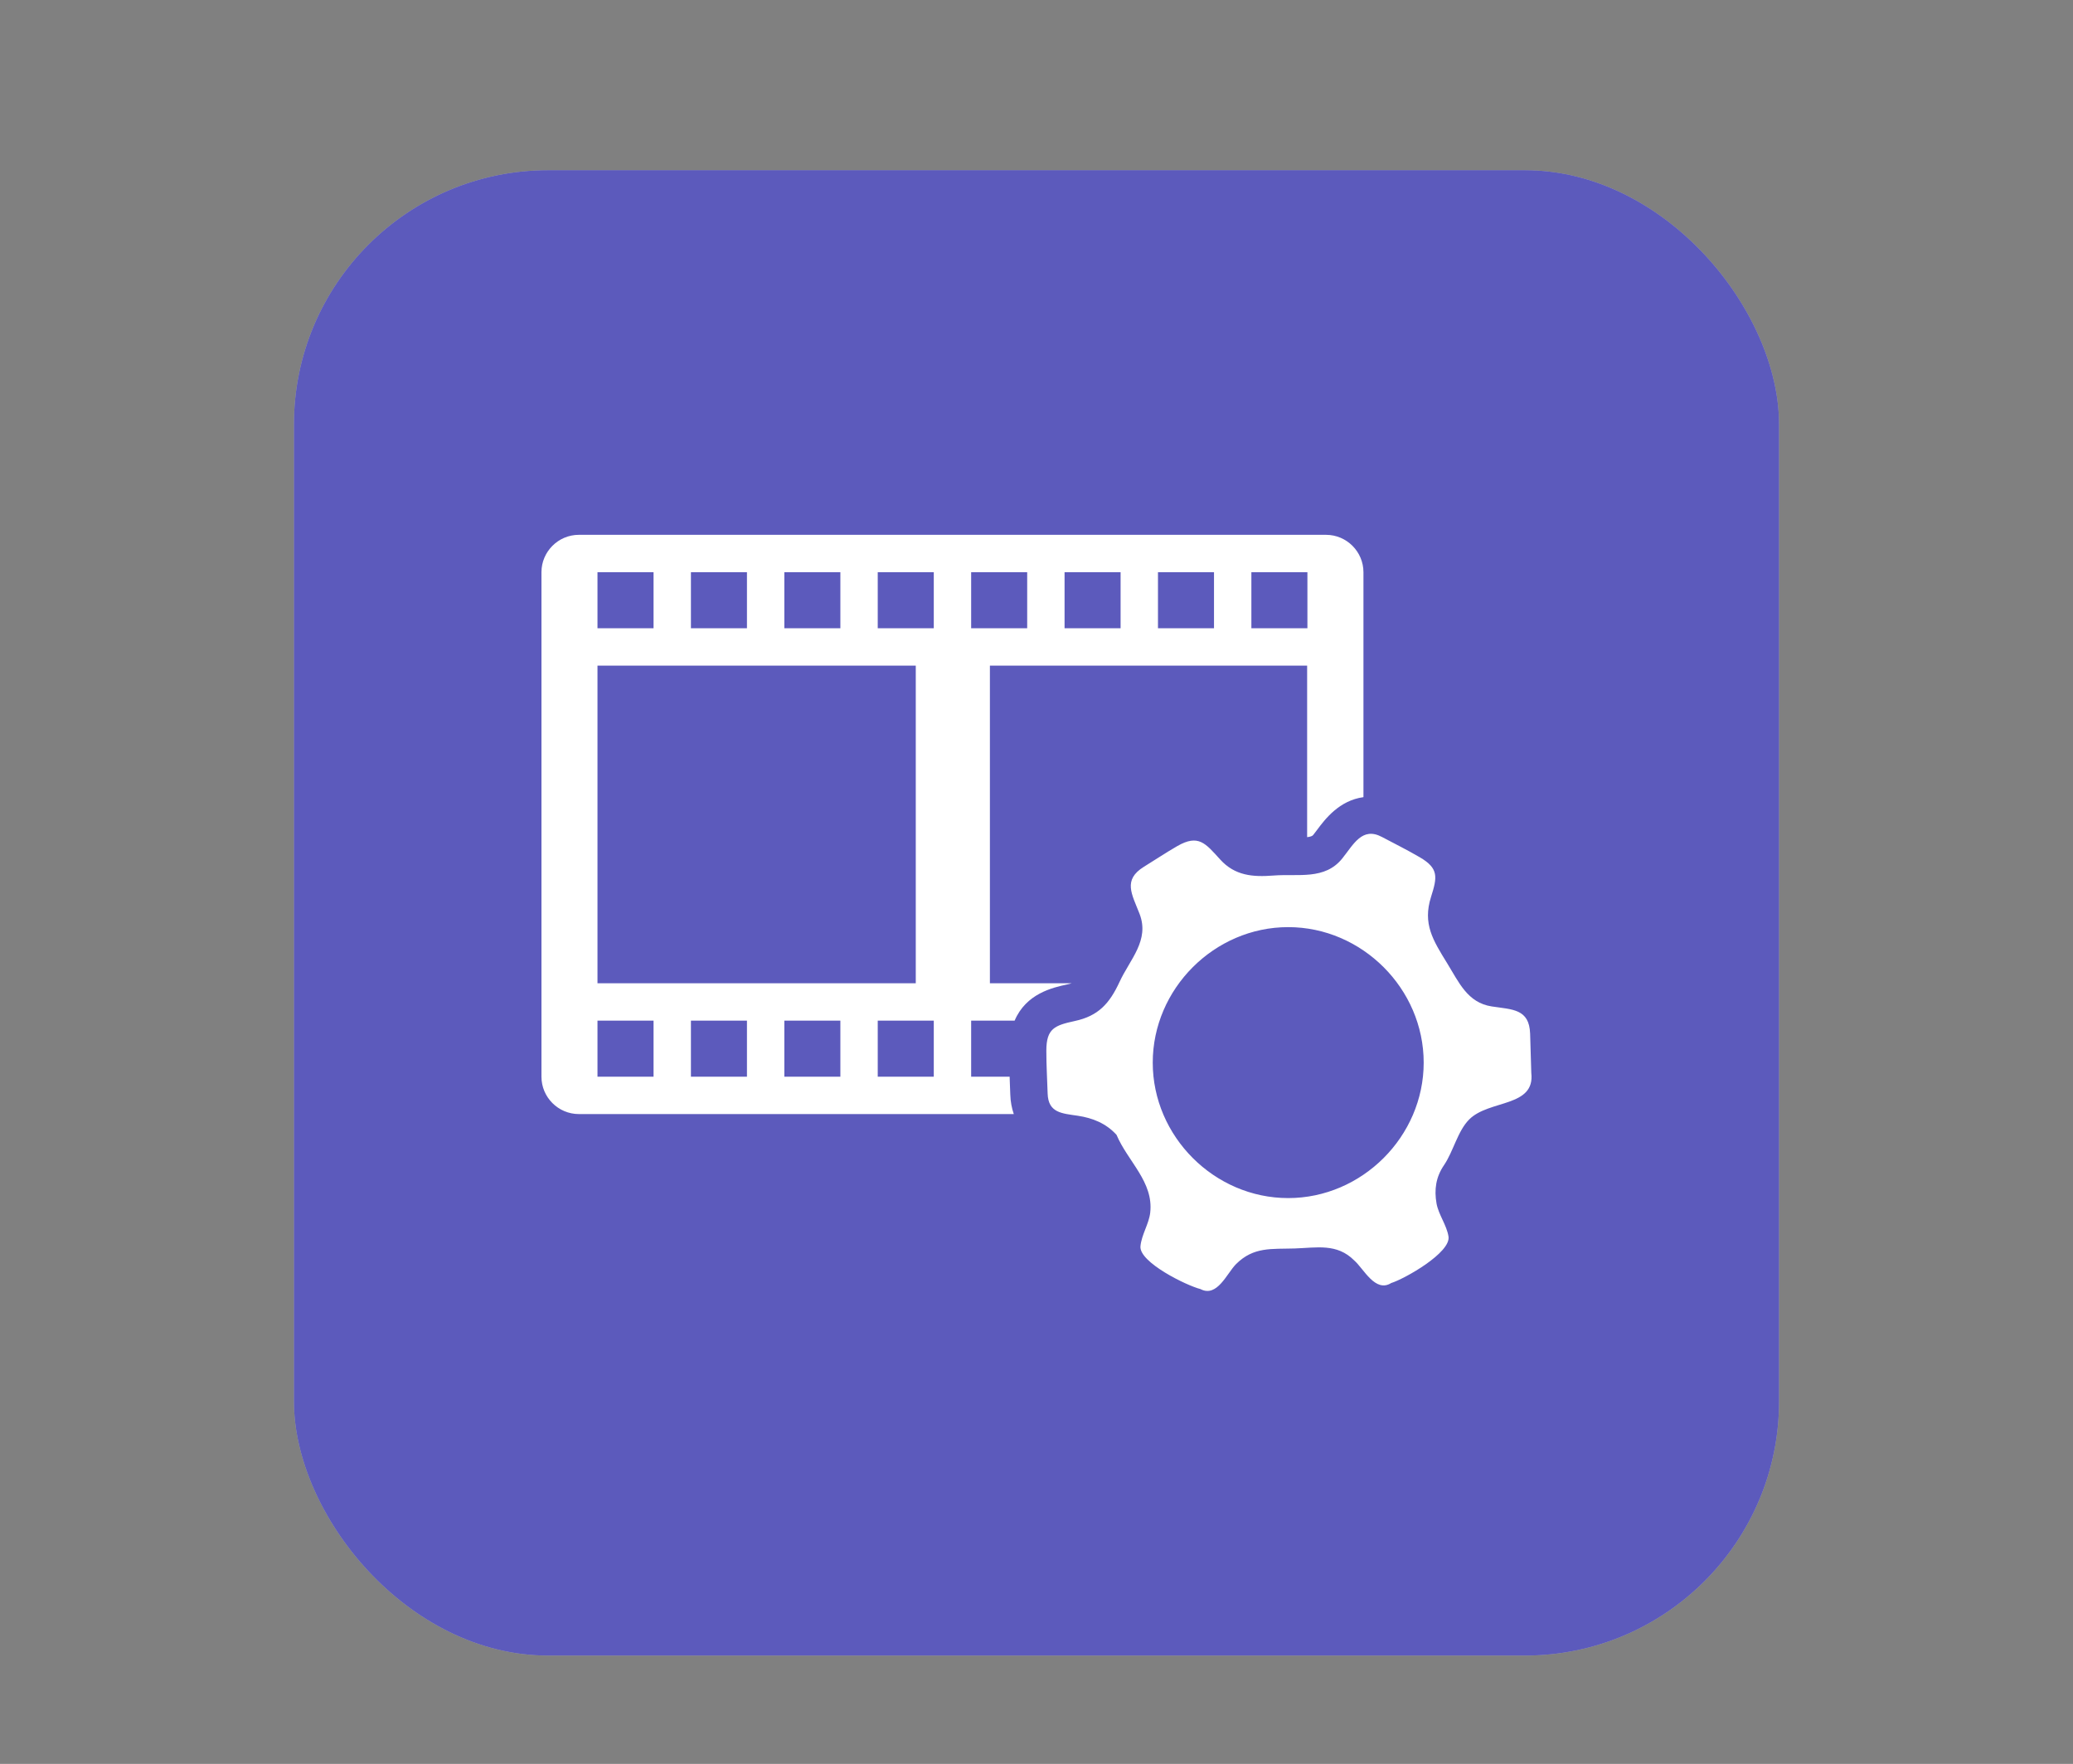 <?xml version="1.0" encoding="UTF-8"?>
<svg xmlns="http://www.w3.org/2000/svg" xmlns:xlink="http://www.w3.org/1999/xlink" baseProfile="tiny" contentScriptType="text/ecmascript" contentStyleType="text/css" height="57px" preserveAspectRatio="xMidYMid meet" version="1.1" viewBox="0 0 67 57" width="67px" x="0px" y="0px" zoomAndPan="magnify">
<rect x="0" y="0" width="67" height="57" fill="#808080" stroke="none"/>
<rect fill="#ffffff" fill-opacity="0.706" fill-rule="nonzero" height="48" ry="8.217" stroke="none" width="48" x="9.5" y="5.5"/>
<rect color="#000000" display="inline" fill="#0500a7" fill-opacity="0.588" fill-rule="nonzero" height="48" ry="8.217" stroke="none" visibility="visible" width="48" x="9.5" y="5.5"/>
<path d="M 34.634 31.775 L 31.994 31.775 L 31.994 21.51 L 42.247 21.51 L 42.247 27.053 C 42.363 27.039 42.417 27.015 42.443 26.982 C 42.486 26.928 42.528 26.872 42.57 26.816 C 42.824 26.474 43.283 25.867 44.067 25.76 L 44.067 18.491 C 44.067 17.827 43.524 17.283 42.859 17.283 L 18.708 17.283 C 18.043 17.283 17.5 17.827 17.5 18.491 L 17.5 34.794 C 17.5 35.458 18.043 36.001 18.708 36.001 L 32.766 36.001 C 32.701 35.812 32.66 35.605 32.653 35.374 L 32.636 34.925 C 32.634 34.881 32.634 34.837 32.632 34.793 L 31.388 34.793 L 31.388 32.982 L 32.793 32.982 C 33.163 32.109 34.017 31.914 34.486 31.813 C 34.541 31.801 34.59 31.79 34.634 31.775 z M 25.35 18.49 L 27.161 18.49 L 27.161 20.302 L 25.35 20.302 L 25.35 18.49 z M 22.331 18.49 L 24.142 18.49 L 24.142 20.302 L 22.331 20.302 L 22.331 18.49 z M 19.311 18.49 L 21.123 18.49 L 21.123 20.302 L 19.311 20.302 L 19.311 18.49 z M 19.311 21.51 L 29.598 21.51 L 29.598 31.775 L 19.311 31.775 L 19.311 21.51 z M 21.123 34.793 L 19.311 34.793 L 19.311 32.982 L 21.123 32.982 L 21.123 34.793 z M 24.142 34.793 L 22.331 34.793 L 22.331 32.982 L 24.142 32.982 L 24.142 34.793 z M 27.161 34.793 L 25.35 34.793 L 25.35 32.982 L 27.161 32.982 L 27.161 34.793 z M 30.18 34.793 L 28.369 34.793 L 28.369 32.982 L 30.18 32.982 L 30.18 34.793 z M 30.18 20.302 L 28.369 20.302 L 28.369 18.49 L 30.18 18.49 L 30.18 20.302 z M 40.445 18.49 L 42.256 18.49 L 42.256 20.302 L 40.445 20.302 L 40.445 18.49 z M 37.426 18.49 L 39.237 18.49 L 39.237 20.302 L 37.426 20.302 L 37.426 18.49 z M 34.407 18.49 L 36.218 18.49 L 36.218 20.302 L 34.407 20.302 L 34.407 18.49 z M 31.388 18.49 L 33.199 18.49 L 33.199 20.302 L 31.388 20.302 L 31.388 18.49 z M 49.492 34.671 C 49.48 34.248 49.467 33.825 49.454 33.402 C 49.426 32.597 48.882 32.625 48.213 32.523 C 47.43 32.403 47.151 31.74 46.777 31.134 C 46.311 30.379 45.976 29.852 46.252 28.982 C 46.454 28.344 46.505 28.062 45.887 27.702 C 45.488 27.469 45.072 27.262 44.664 27.046 C 44.026 26.707 43.745 27.289 43.386 27.737 C 42.819 28.447 41.958 28.23 41.16 28.293 C 40.483 28.346 39.911 28.296 39.439 27.777 C 38.959 27.249 38.735 26.948 38.049 27.342 C 37.683 27.553 37.33 27.789 36.971 28.01 C 36.285 28.435 36.582 28.893 36.828 29.523 C 37.165 30.384 36.522 30.998 36.184 31.73 C 35.857 32.438 35.492 32.831 34.742 32.993 C 34.088 33.135 33.82 33.234 33.818 33.949 C 33.817 34.411 33.846 34.874 33.86 35.337 C 33.88 35.968 34.326 35.979 34.838 36.056 C 35.31 36.128 35.743 36.296 36.086 36.672 C 36.453 37.536 37.291 38.196 37.175 39.19 C 37.133 39.553 36.894 39.902 36.86 40.273 C 36.812 40.792 38.356 41.546 38.799 41.656 C 39.339 41.942 39.654 41.144 39.95 40.849 C 40.518 40.283 41.094 40.368 41.845 40.344 C 42.558 40.321 43.21 40.171 43.768 40.73 C 44.079 41.003 44.449 41.784 44.965 41.461 C 45.403 41.324 46.897 40.478 46.816 39.959 C 46.758 39.589 46.495 39.255 46.429 38.89 C 46.349 38.437 46.411 38.034 46.668 37.656 C 46.975 37.206 47.11 36.549 47.488 36.172 C 48.131 35.532 49.621 35.786 49.492 34.671 z M 41.635 38.716 C 39.25 38.716 37.257 36.724 37.257 34.339 C 37.257 31.952 39.249 29.96 41.635 29.96 C 44.022 29.96 46.014 31.952 46.014 34.339 C 46.014 36.724 44.02 38.716 41.635 38.716 z " fill="#ffffff" fill-opacity="1" stroke-opacity="0.3"/>
<defs>
<linearGradient gradientUnits="userSpaceOnUse" x1="37.498" x2="37.498" xlink:actuate="onLoad" xlink:show="other" xlink:type="simple" y1="53.464" y2="13.001">
<stop offset="0" stop-color="#d0cbc5"/>
<stop offset="0.503" stop-color="#fafcef"/>
<stop offset="0.969" stop-color="#ffffff"/>
<stop offset="1" stop-color="#ffffff"/>
</linearGradient>
</defs>
</svg>
